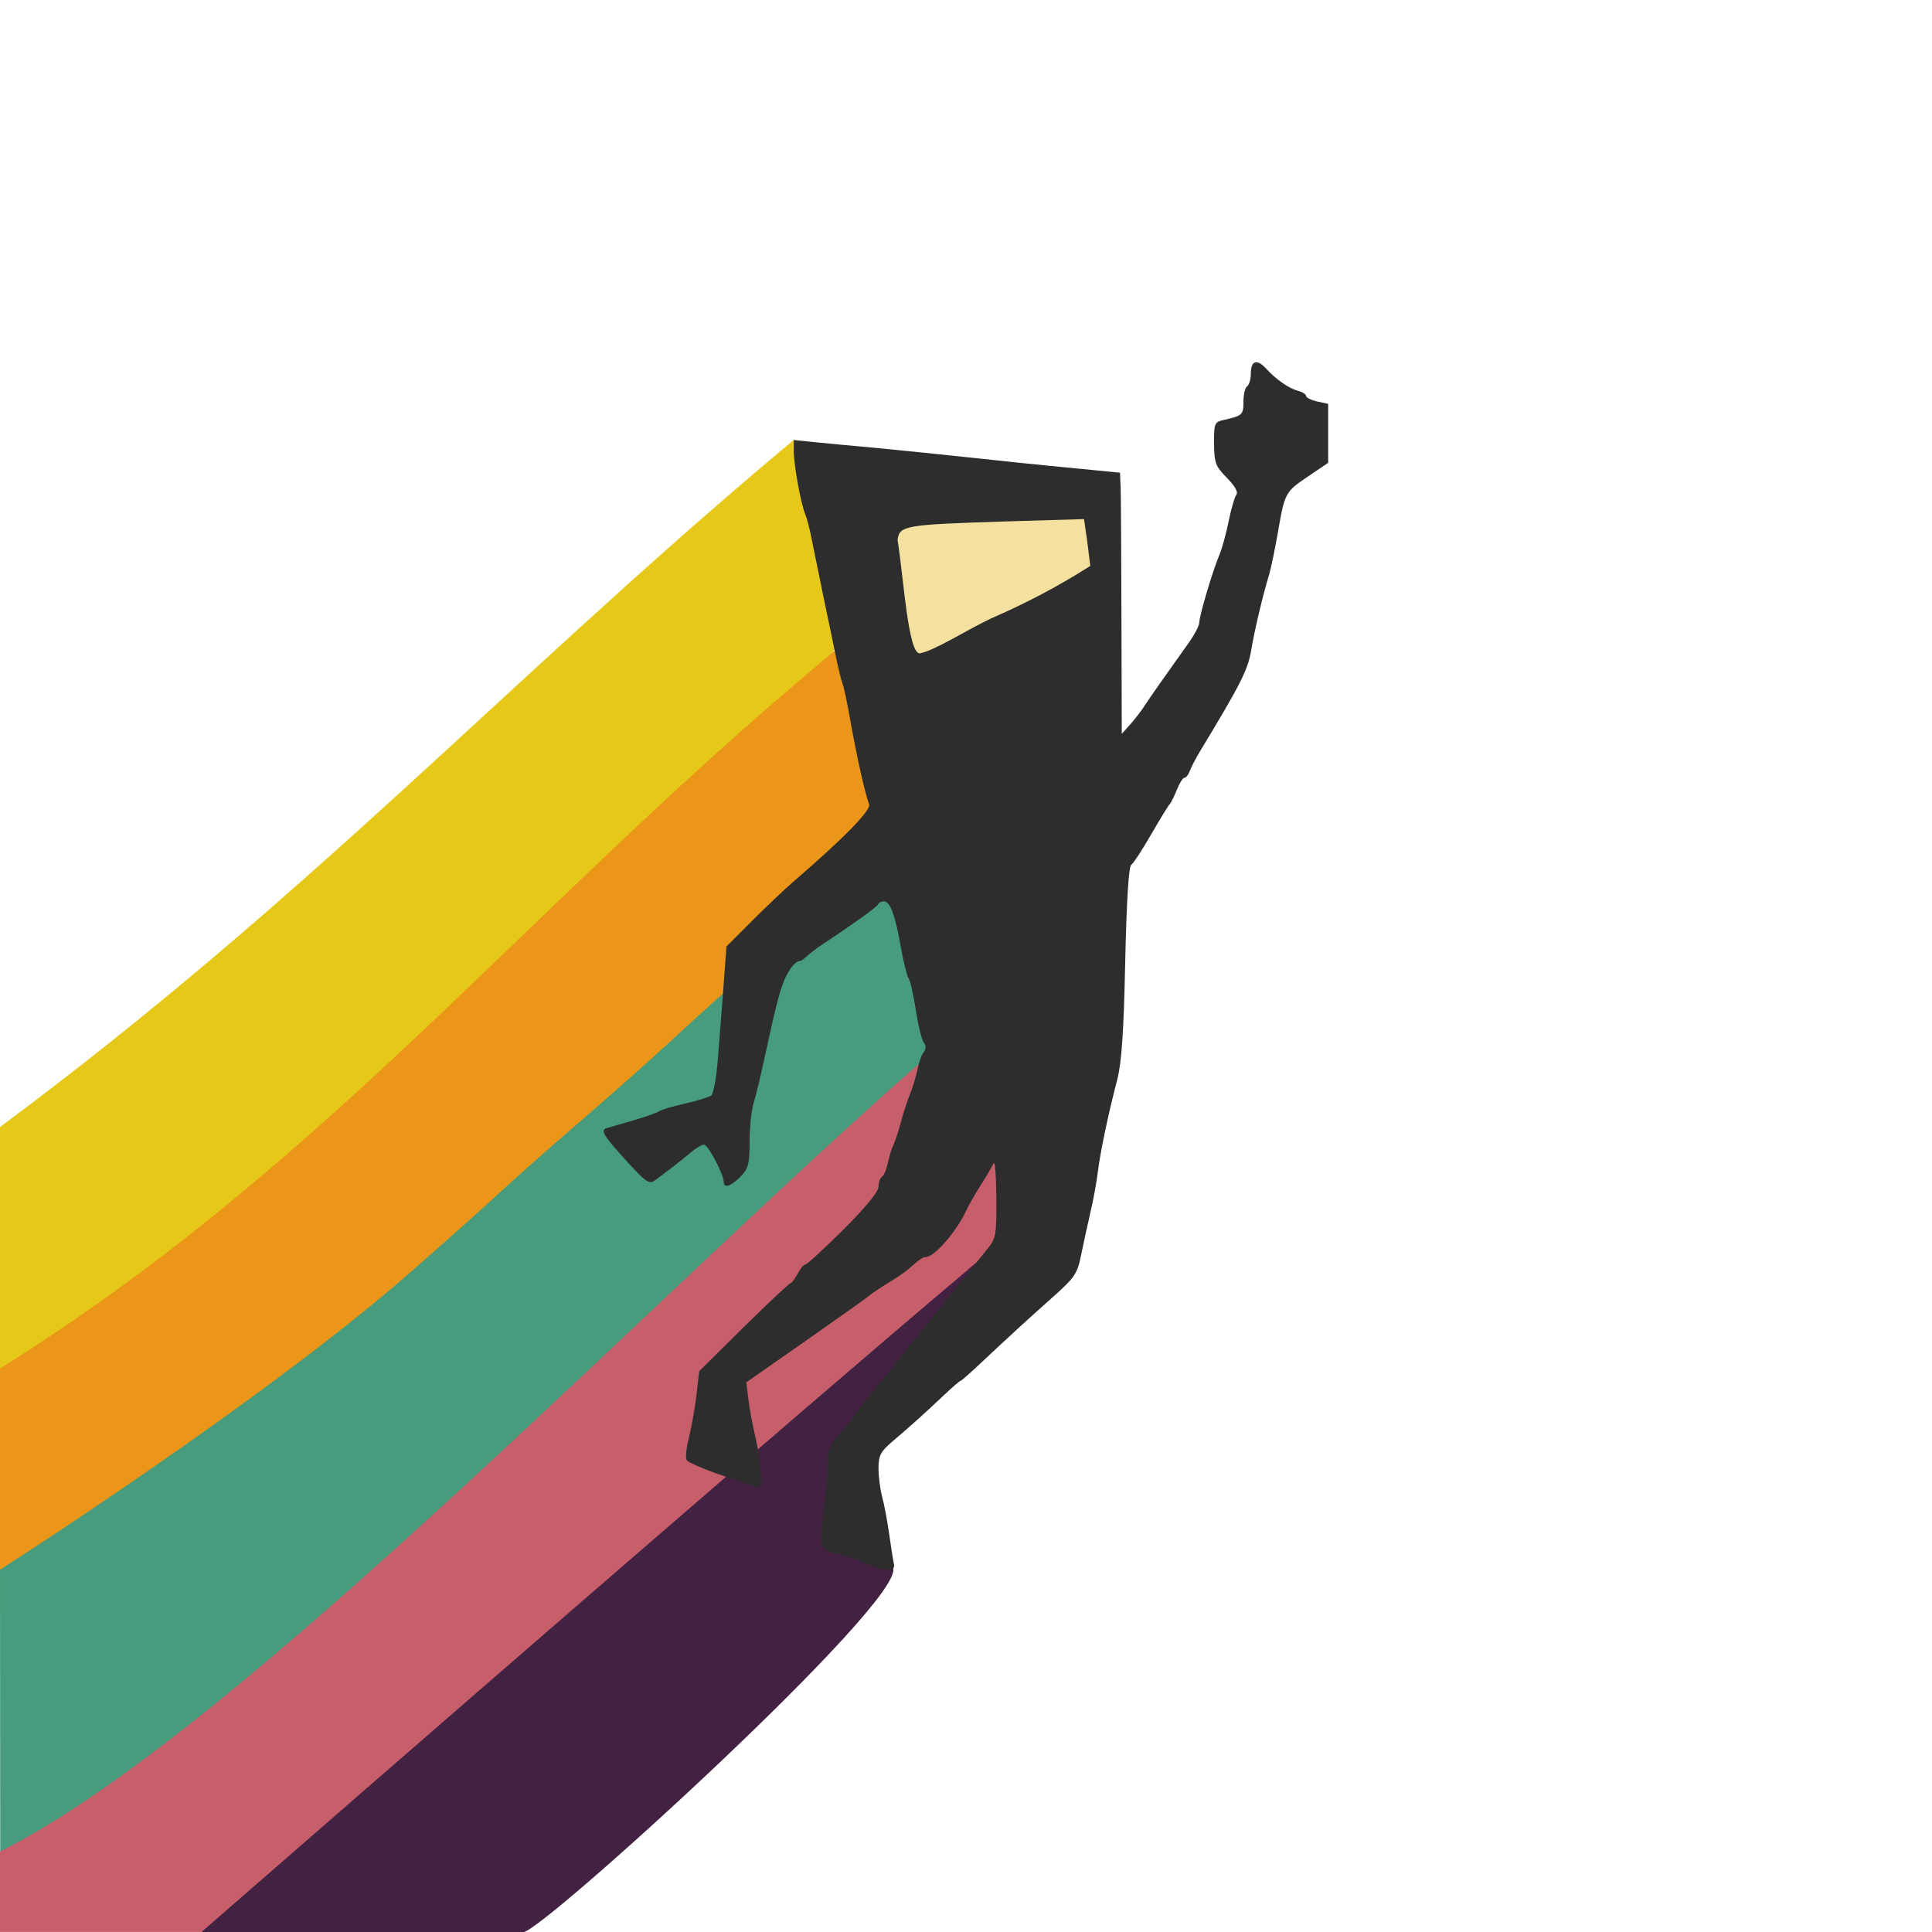 <!-- color: #38715b --><svg xmlns="http://www.w3.org/2000/svg" viewBox="0 0 48 48"><g><path d="m 22.516 15.734 c -0.066 -0.348 -0.199 -1.031 -0.297 -1.516 c -0.191 -0.996 -0.164 -1.172 0.203 -1.266 c 0.492 -0.121 4.664 -0.23 4.727 -0.125 c 0.035 0.063 0.086 0.371 0.105 0.688 l 0.043 0.578 l -0.887 0.465 c -0.855 0.445 -3.668 1.805 -3.738 1.805 c -0.02 0 -0.09 -0.281 -0.156 -0.629 m 0 0" fill="#f4e09f" stroke="none" fill-rule="nonzero" fill-opacity="1"/><path d="m 0 28 c 7.547 -5.602 12.41 -10.875 18.992 -16.457 l 0.738 -0.621 l 0.184 0.883 c 0.098 0.484 0.211 1.039 0.246 1.234 c 0.305 1.613 0.426 2.09 0.668 2.645 c 0.195 0.441 -0.438 1.078 -6.898 6.973 c -4.953 4.047 -8.824 10.1 -13.93 11.344 c 0 -1.832 0 -4.094 0 -6 m 0 0" fill="#e6c819" stroke="none" fill-rule="nonzero" fill-opacity="1"/><path d="m 0 40 c 0 -1.754 0 -4.094 0 -6 c 8 -5 12.832 -11.16 20.12 -17.313 l 0.738 -0.621 l 0.18 0.879 c 0.102 0.484 0.211 1.043 0.25 1.234 c 0.301 1.617 0.422 2.09 0.664 2.645 c -5.402 5.188 -12.492 16.262 -21.953 19.18 m 0 0" fill="#eb9519" stroke="none" fill-rule="nonzero" fill-opacity="1"/><path d="m 0 39 c 0 0 6.457 -4.125 10.152 -7.352 c 0.875 -0.766 1.898 -1.676 2.273 -2.027 c 0.375 -0.348 1.281 -1.152 2.02 -1.785 c 0.734 -0.633 1.734 -1.52 2.223 -1.973 c 1.043 -0.973 3.563 -3.203 4.613 -4.086 l 0.742 -0.621 l 0.18 0.883 c 0.102 0.484 0.211 1.039 0.246 1.234 c 0.305 1.613 0.426 2.09 0.668 2.645 c 0.164 2.391 -23.11 22.08 -23.11 22.08 m 0 -9" fill="#469c7c" stroke="none" fill-rule="nonzero" fill-opacity="1"/><path d="m 0 46 c 6 -3 16.645 -14.242 23.273 -19.953 l 0.738 -0.621 l 0.184 0.883 c 0.098 0.484 0.211 1.043 0.246 1.234 c 0.305 1.613 0.426 2.09 0.668 2.645 c 0.195 0.441 -0.438 1.078 -6.898 6.973 c -1.086 0.988 -2.461 2.262 -3.059 2.828 c -0.676 0.637 -7.152 8.01 -7.152 8.01 l -8 0 m 0 -2" fill="#c65f6a" stroke="none" fill-rule="nonzero" fill-opacity="1"/><path d="m 24.05 31.539 l 0.742 -0.621 l 0.18 0.879 c 0.102 0.488 0.402 1.113 0.25 1.234 c -3.938 3.195 -4.148 3.23 -3.035 5.922 c 0.332 0.805 -8.727 9.05 -9.184 9.05 l -8 0 c 4.73 -4.121 14.453 -12.582 19.05 -16.461 m 0 0" fill="#432142" stroke="none" fill-rule="nonzero" fill-opacity="1"/><path d="m 21.508 38.84 c -0.25 -0.105 -0.57 -0.211 -0.707 -0.234 c -0.41 -0.078 -0.465 -0.219 -0.352 -0.949 c 0.055 -0.355 0.098 -0.875 0.098 -1.152 c 0 -0.344 0.051 -0.563 0.16 -0.695 c 0.328 -0.391 0.445 -0.543 0.711 -0.906 c 0.148 -0.203 0.336 -0.434 0.41 -0.512 c 0.078 -0.074 0.25 -0.285 0.379 -0.465 c 0.223 -0.297 0.434 -0.563 0.742 -0.926 c 0.063 -0.074 0.273 -0.344 0.469 -0.594 c 0.195 -0.25 0.422 -0.531 0.504 -0.621 c 0.082 -0.094 0.191 -0.227 0.242 -0.293 c 0.051 -0.07 0.203 -0.262 0.344 -0.434 c 0.242 -0.297 0.25 -0.352 0.246 -1.301 c -0.004 -0.547 -0.035 -0.93 -0.07 -0.855 c -0.035 0.078 -0.176 0.32 -0.316 0.539 c -0.141 0.223 -0.297 0.492 -0.348 0.605 c -0.238 0.531 -0.801 1.184 -1.02 1.184 c -0.074 0 -0.137 0.043 -0.465 0.328 c -0.063 0.051 -0.277 0.199 -0.477 0.32 c -0.203 0.125 -0.418 0.27 -0.477 0.324 c -0.063 0.051 -0.77 0.555 -1.574 1.117 l -1.465 1.023 l 0.051 0.418 c 0.027 0.23 0.105 0.652 0.172 0.934 c 0.105 0.441 0.172 1.023 0.145 1.227 c -0.012 0.066 -0.156 0.023 -1.137 -0.324 c -0.34 -0.121 -0.656 -0.262 -0.703 -0.309 c -0.047 -0.047 -0.027 -0.289 0.047 -0.574 c 0.066 -0.273 0.152 -0.754 0.188 -1.07 l 0.066 -0.578 l 1.105 -1.094 c 0.609 -0.598 1.133 -1.09 1.164 -1.09 c 0.027 -0.004 0.105 -0.105 0.176 -0.234 c 0.066 -0.129 0.152 -0.234 0.195 -0.234 c 0.039 0 0.465 -0.391 0.945 -0.867 c 0.551 -0.551 0.871 -0.941 0.871 -1.066 c 0 -0.105 0.039 -0.219 0.086 -0.246 c 0.047 -0.031 0.113 -0.188 0.148 -0.352 c 0.035 -0.164 0.098 -0.363 0.137 -0.441 c 0.039 -0.078 0.121 -0.332 0.184 -0.563 c 0.059 -0.23 0.164 -0.543 0.227 -0.695 c 0.063 -0.156 0.145 -0.426 0.184 -0.605 c 0.035 -0.18 0.105 -0.379 0.156 -0.441 c 0.059 -0.078 0.063 -0.156 0.004 -0.234 c -0.051 -0.063 -0.141 -0.426 -0.199 -0.809 c -0.059 -0.383 -0.141 -0.738 -0.18 -0.789 c -0.039 -0.055 -0.125 -0.395 -0.188 -0.75 c -0.141 -0.813 -0.27 -1.164 -0.426 -1.164 c -0.063 0 -0.129 0.035 -0.148 0.078 c -0.023 0.063 -0.645 0.508 -1.484 1.063 c -0.094 0.066 -0.223 0.168 -0.289 0.23 c -0.066 0.066 -0.148 0.117 -0.18 0.117 c -0.105 0 -0.281 0.23 -0.391 0.512 c -0.117 0.305 -0.215 0.699 -0.477 1.906 c -0.094 0.438 -0.215 0.938 -0.27 1.117 c -0.055 0.18 -0.098 0.609 -0.098 0.957 c 0 0.547 -0.031 0.664 -0.227 0.863 c -0.234 0.234 -0.414 0.297 -0.414 0.133 c 0 -0.191 -0.391 -0.93 -0.492 -0.93 c -0.059 0 -0.215 0.094 -0.348 0.211 c -0.137 0.113 -0.352 0.285 -0.48 0.383 c -0.129 0.098 -0.305 0.227 -0.391 0.293 c -0.137 0.102 -0.227 0.043 -0.668 -0.441 c -0.609 -0.668 -0.695 -0.805 -0.535 -0.855 c 0.066 -0.02 0.367 -0.109 0.668 -0.195 c 0.305 -0.09 0.594 -0.191 0.641 -0.227 c 0.051 -0.039 0.34 -0.121 0.645 -0.191 c 0.301 -0.066 0.594 -0.16 0.648 -0.199 c 0.055 -0.043 0.129 -0.445 0.164 -0.895 c 0.035 -0.445 0.098 -1.262 0.141 -1.813 l 0.074 -0.996 l 0.629 -0.629 c 0.348 -0.348 0.816 -0.793 1.043 -0.988 c 1.246 -1.074 1.93 -1.773 1.871 -1.914 c -0.09 -0.227 -0.305 -1.176 -0.461 -2.055 c -0.074 -0.434 -0.164 -0.855 -0.195 -0.93 c -0.031 -0.078 -0.109 -0.391 -0.172 -0.699 c -0.063 -0.305 -0.199 -0.977 -0.309 -1.488 c -0.105 -0.512 -0.234 -1.141 -0.285 -1.395 c -0.047 -0.258 -0.125 -0.551 -0.168 -0.652 c -0.105 -0.246 -0.281 -1.215 -0.281 -1.559 l 0 -0.273 l 0.574 0.059 c 0.313 0.031 1.023 0.098 1.578 0.148 c 0.555 0.055 1.563 0.156 2.242 0.23 c 0.68 0.074 1.793 0.191 2.473 0.254 l 1.238 0.121 l 0.016 0.371 c 0.008 0.203 0.016 1.664 0.02 3.246 l 0.008 2.871 l 0.207 -0.23 c 0.113 -0.129 0.27 -0.328 0.344 -0.445 c 0.141 -0.219 0.59 -0.855 1.09 -1.555 c 0.156 -0.215 0.285 -0.457 0.285 -0.535 c 0 -0.168 0.328 -1.277 0.5 -1.684 c 0.066 -0.156 0.168 -0.531 0.23 -0.836 c 0.063 -0.305 0.148 -0.602 0.191 -0.656 c 0.051 -0.063 -0.039 -0.219 -0.234 -0.418 c -0.285 -0.289 -0.316 -0.371 -0.32 -0.852 c -0.004 -0.508 0.008 -0.535 0.25 -0.59 c 0.453 -0.102 0.48 -0.125 0.48 -0.449 c 0 -0.18 0.039 -0.348 0.09 -0.383 c 0.051 -0.031 0.094 -0.18 0.094 -0.328 c 0 -0.313 0.156 -0.359 0.379 -0.113 c 0.242 0.266 0.566 0.492 0.789 0.551 c 0.113 0.027 0.203 0.086 0.203 0.129 c 0 0.039 0.125 0.102 0.277 0.137 l 0.273 0.059 l 0 1.465 l -0.496 0.336 c -0.57 0.383 -0.582 0.402 -0.754 1.395 c -0.07 0.41 -0.168 0.871 -0.211 1.023 c -0.18 0.602 -0.371 1.418 -0.453 1.91 c -0.082 0.48 -0.258 0.832 -1.266 2.496 c -0.113 0.188 -0.23 0.414 -0.262 0.504 c -0.031 0.086 -0.09 0.16 -0.129 0.16 c -0.039 0 -0.125 0.137 -0.191 0.305 c -0.066 0.164 -0.145 0.32 -0.172 0.348 c -0.031 0.023 -0.234 0.359 -0.457 0.742 c -0.223 0.387 -0.445 0.73 -0.5 0.766 c -0.066 0.043 -0.117 0.887 -0.152 2.418 c -0.035 1.723 -0.09 2.504 -0.195 2.91 c -0.223 0.855 -0.426 1.813 -0.488 2.328 c -0.031 0.254 -0.113 0.695 -0.18 0.977 c -0.066 0.281 -0.168 0.75 -0.227 1.039 c -0.094 0.477 -0.156 0.574 -0.656 1.023 c -0.742 0.66 -1.164 1.051 -1.785 1.633 c -0.285 0.27 -0.535 0.492 -0.555 0.492 c -0.023 0 -0.211 0.164 -0.422 0.363 c -0.434 0.41 -0.773 0.719 -1.277 1.148 c -0.293 0.25 -0.344 0.348 -0.344 0.668 c 0 0.207 0.043 0.523 0.09 0.703 c 0.051 0.18 0.129 0.598 0.176 0.93 c 0.047 0.332 0.098 0.664 0.117 0.738 c 0.047 0.203 -0.191 0.199 -0.703 -0.012 m 3.09 -23.465 c 0.914 -0.398 1.68 -0.801 2.492 -1.316 c -0.004 -0.047 -0.039 -0.328 -0.078 -0.625 l -0.078 -0.539 l -1.98 0.059 c -2.469 0.078 -2.609 0.102 -2.652 0.457 c 0.148 0.93 0.262 2.828 0.551 2.82 c 0.375 -0.07 1.16 -0.578 1.746 -0.855 m 0 0" fill="#2d2d2d" stroke="none" fill-rule="nonzero" fill-opacity="1"/></g></svg>